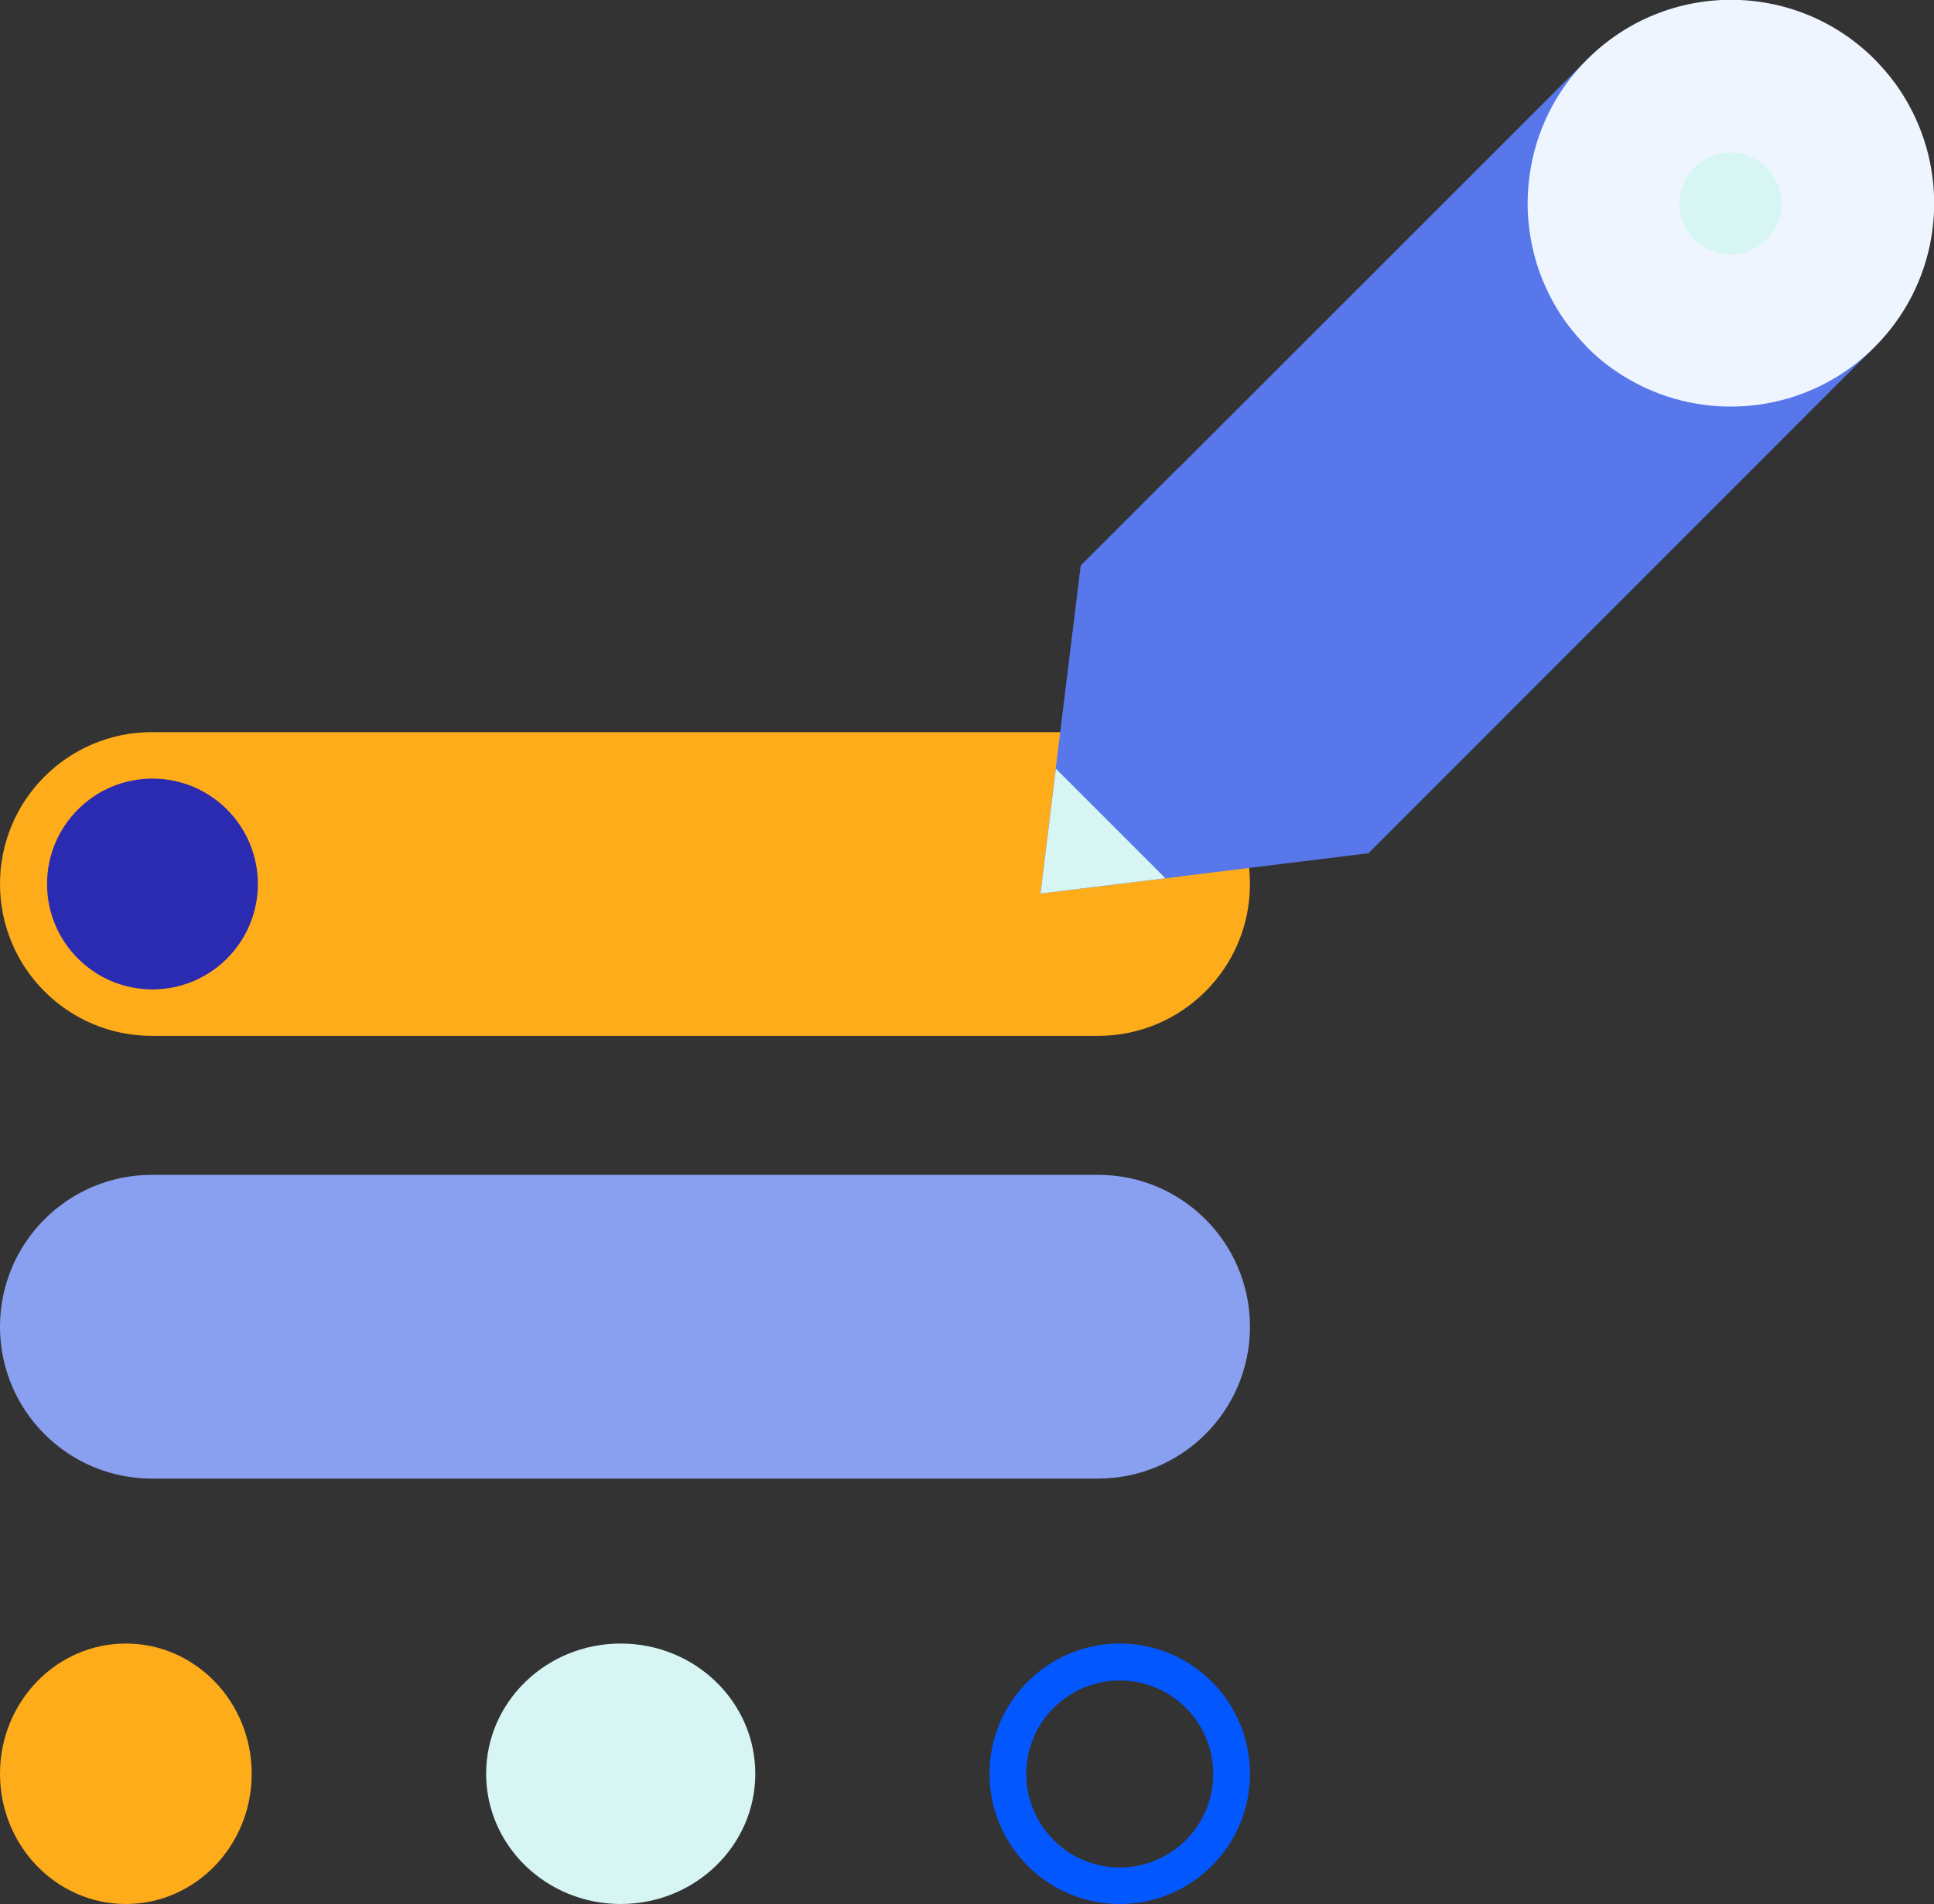 <?xml version="1.0" encoding="UTF-8"?>
<svg id="Layer_2" data-name="Layer 2" xmlns="http://www.w3.org/2000/svg" viewBox="0 0 97.43 95.91">
  <rect x="0" y="0" width="97.43" height="95.91" fill="#333333" stroke="none"/>
  <defs>
    <style>
      .cls-1 {
        fill: #d6f5f3;
      }

      .cls-2 {
        fill: #2b2bb2;
      }

      .cls-3 {
        fill: #5777ea;
      }

      .cls-4 {
        fill: #0357ff;
      }

      .cls-5 {
        fill: #eef5ff;
      }

      .cls-6 {
        fill: #89a0f0;
      }

      .cls-7 {
        fill: #ffac1a;
      }
    </style>
  </defs>
  <g id="Headers">
    <g id="Design_Comp" data-name="Design Comp">
      <g id="Group_20240" data-name="Group 20240">
        <path id="Rectangle_19169" data-name="Rectangle 19169" class="cls-7" d="M7.65,36.88h47.67c4.23,0,7.65,3.43,7.65,7.65h0c0,4.23-3.43,7.65-7.65,7.65H7.65c-4.23,0-7.65-3.43-7.65-7.65h0c0-4.23,3.43-7.65,7.65-7.65Z"/>
        <g id="Ellipse_719" data-name="Ellipse 719">
          <path class="cls-4" d="M56.41,84.65c2.6,0,4.71,2.11,4.71,4.71s-2.11,4.71-4.71,4.71-4.71-2.11-4.71-4.71,2.11-4.71,4.71-4.71M56.41,82.79c-3.62,0-6.56,2.94-6.56,6.56s2.94,6.56,6.56,6.56,6.56-2.94,6.56-6.56-2.94-6.56-6.56-6.56h0Z"/>
        </g>
        <ellipse id="Ellipse_720" data-name="Ellipse 720" class="cls-1" cx="31.27" cy="89.35" rx="6.78" ry="6.56"/>
        <ellipse id="Ellipse_721" data-name="Ellipse 721" class="cls-7" cx="6.34" cy="89.35" rx="6.34" ry="6.56"/>
        <path id="Rectangle_19170" data-name="Rectangle 19170" class="cls-6" d="M7.65,59.18h47.67c4.23,0,7.65,3.43,7.65,7.65h0c0,4.23-3.43,7.65-7.65,7.65H7.65c-4.23,0-7.65-3.43-7.65-7.65h0c0-4.23,3.43-7.65,7.65-7.65Z"/>
        <circle id="Ellipse_337" data-name="Ellipse 337" class="cls-2" cx="7.68" cy="44.53" r="5.31"/>
      </g>
      <g>
        <g>
          <polygon class="cls-3" points="52.42 45.01 58.71 44.24 68.94 42.98 94.43 17.48 83.78 6.83 79.95 3 54.45 28.49 53.19 38.72 52.42 45.01"/>
          <polygon class="cls-3" points="52.42 45.01 58.71 44.24 59.43 44.15 59.43 23.51 54.45 28.49 53.19 38.72 52.42 45.01"/>
          <polygon class="cls-1" points="52.42 45.01 58.71 44.24 53.19 38.72 52.42 45.01"/>
        </g>
        <path class="cls-5" d="M79.95,17.49c.38.38.77.72,1.19,1.02.55.4,1.13.74,1.73,1.02,3.79,1.76,8.44,1.08,11.57-2.05,3.13-3.13,3.81-7.78,2.04-11.57-.28-.6-.62-1.18-1.02-1.73-.31-.42-.65-.81-1.02-1.19-4-4-10.48-4-14.48,0-1.46,1.46-2.39,3.25-2.78,5.13-.2.97-.27,1.96-.19,2.94.1,1.2.4,2.39.92,3.5.28.6.62,1.18,1.02,1.73.31.42.65.81,1.02,1.19Z"/>
        <path class="cls-1" d="M85.37,12.06c.09.09.19.18.3.26.14.1.28.19.43.26.95.44,2.11.27,2.9-.51.78-.78.95-1.95.51-2.9-.07-.15-.16-.3-.26-.43-.08-.1-.16-.2-.26-.3-1-1-2.63-1-3.63,0-.37.37-.6.81-.7,1.28-.05.24-.07.49-.05.74.02.3.1.6.23.88.07.15.16.3.26.43.08.1.16.2.26.3Z"/>
      </g>
    </g>
  </g>
</svg>